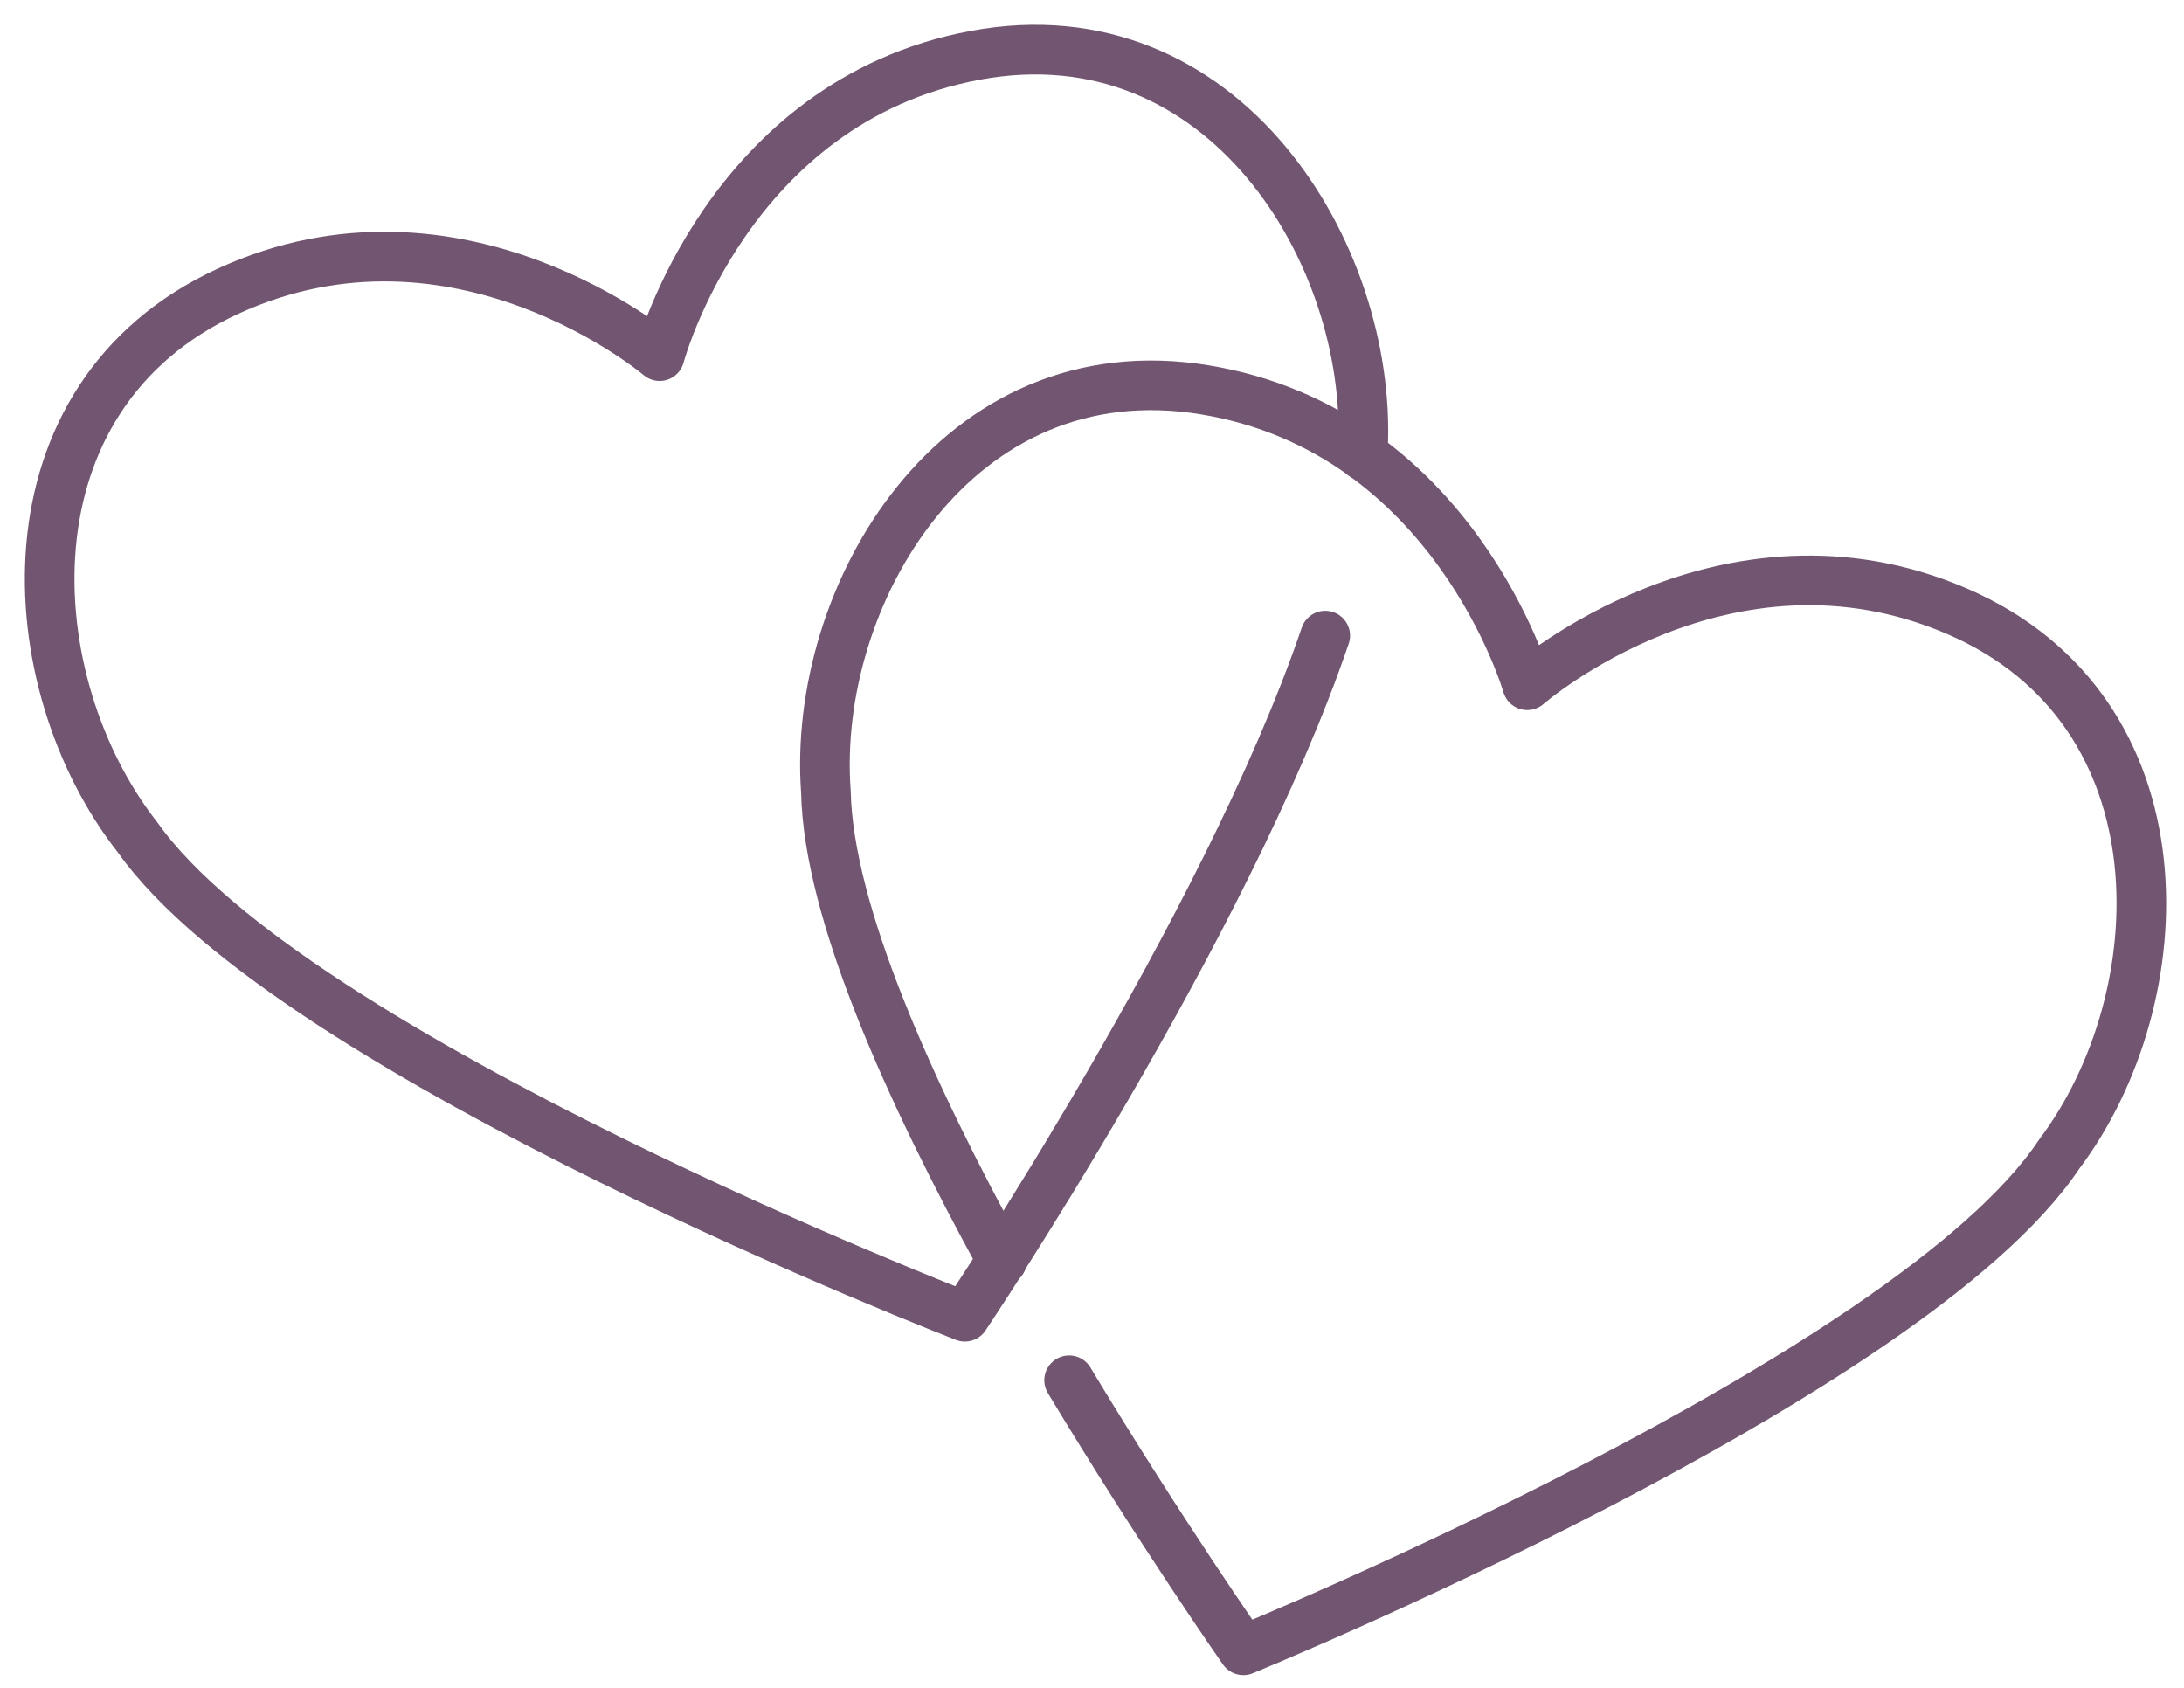 <svg width="44" height="34" viewBox="0 0 44 34" fill="none" xmlns="http://www.w3.org/2000/svg">
<path d="M26.699 12.804C24.699 18.684 19.439 26.524 19.439 26.524C19.439 26.524 5.899 21.294 2.769 16.864C0.329 13.754 -0.041 7.994 4.599 5.864C9.239 3.734 13.289 7.174 13.289 7.174C13.289 7.174 14.649 2.044 19.649 1.114C24.649 0.184 27.649 5.114 27.459 9.034V9.174" stroke="#725671" stroke-linecap="round" stroke-linejoin="round"/>
<path d="M20.189 25.394C18.349 22.034 16.689 18.394 16.639 15.944C16.349 12.004 19.259 7.024 24.279 7.854C29.299 8.684 30.769 13.804 30.769 13.804C30.769 13.804 34.769 10.304 39.429 12.314C44.089 14.324 43.859 20.094 41.489 23.244C38.489 27.754 25.049 33.244 25.049 33.244C25.049 33.244 23.389 30.874 21.539 27.804" stroke="#725671" stroke-linecap="round" stroke-linejoin="round"/>
</svg>
